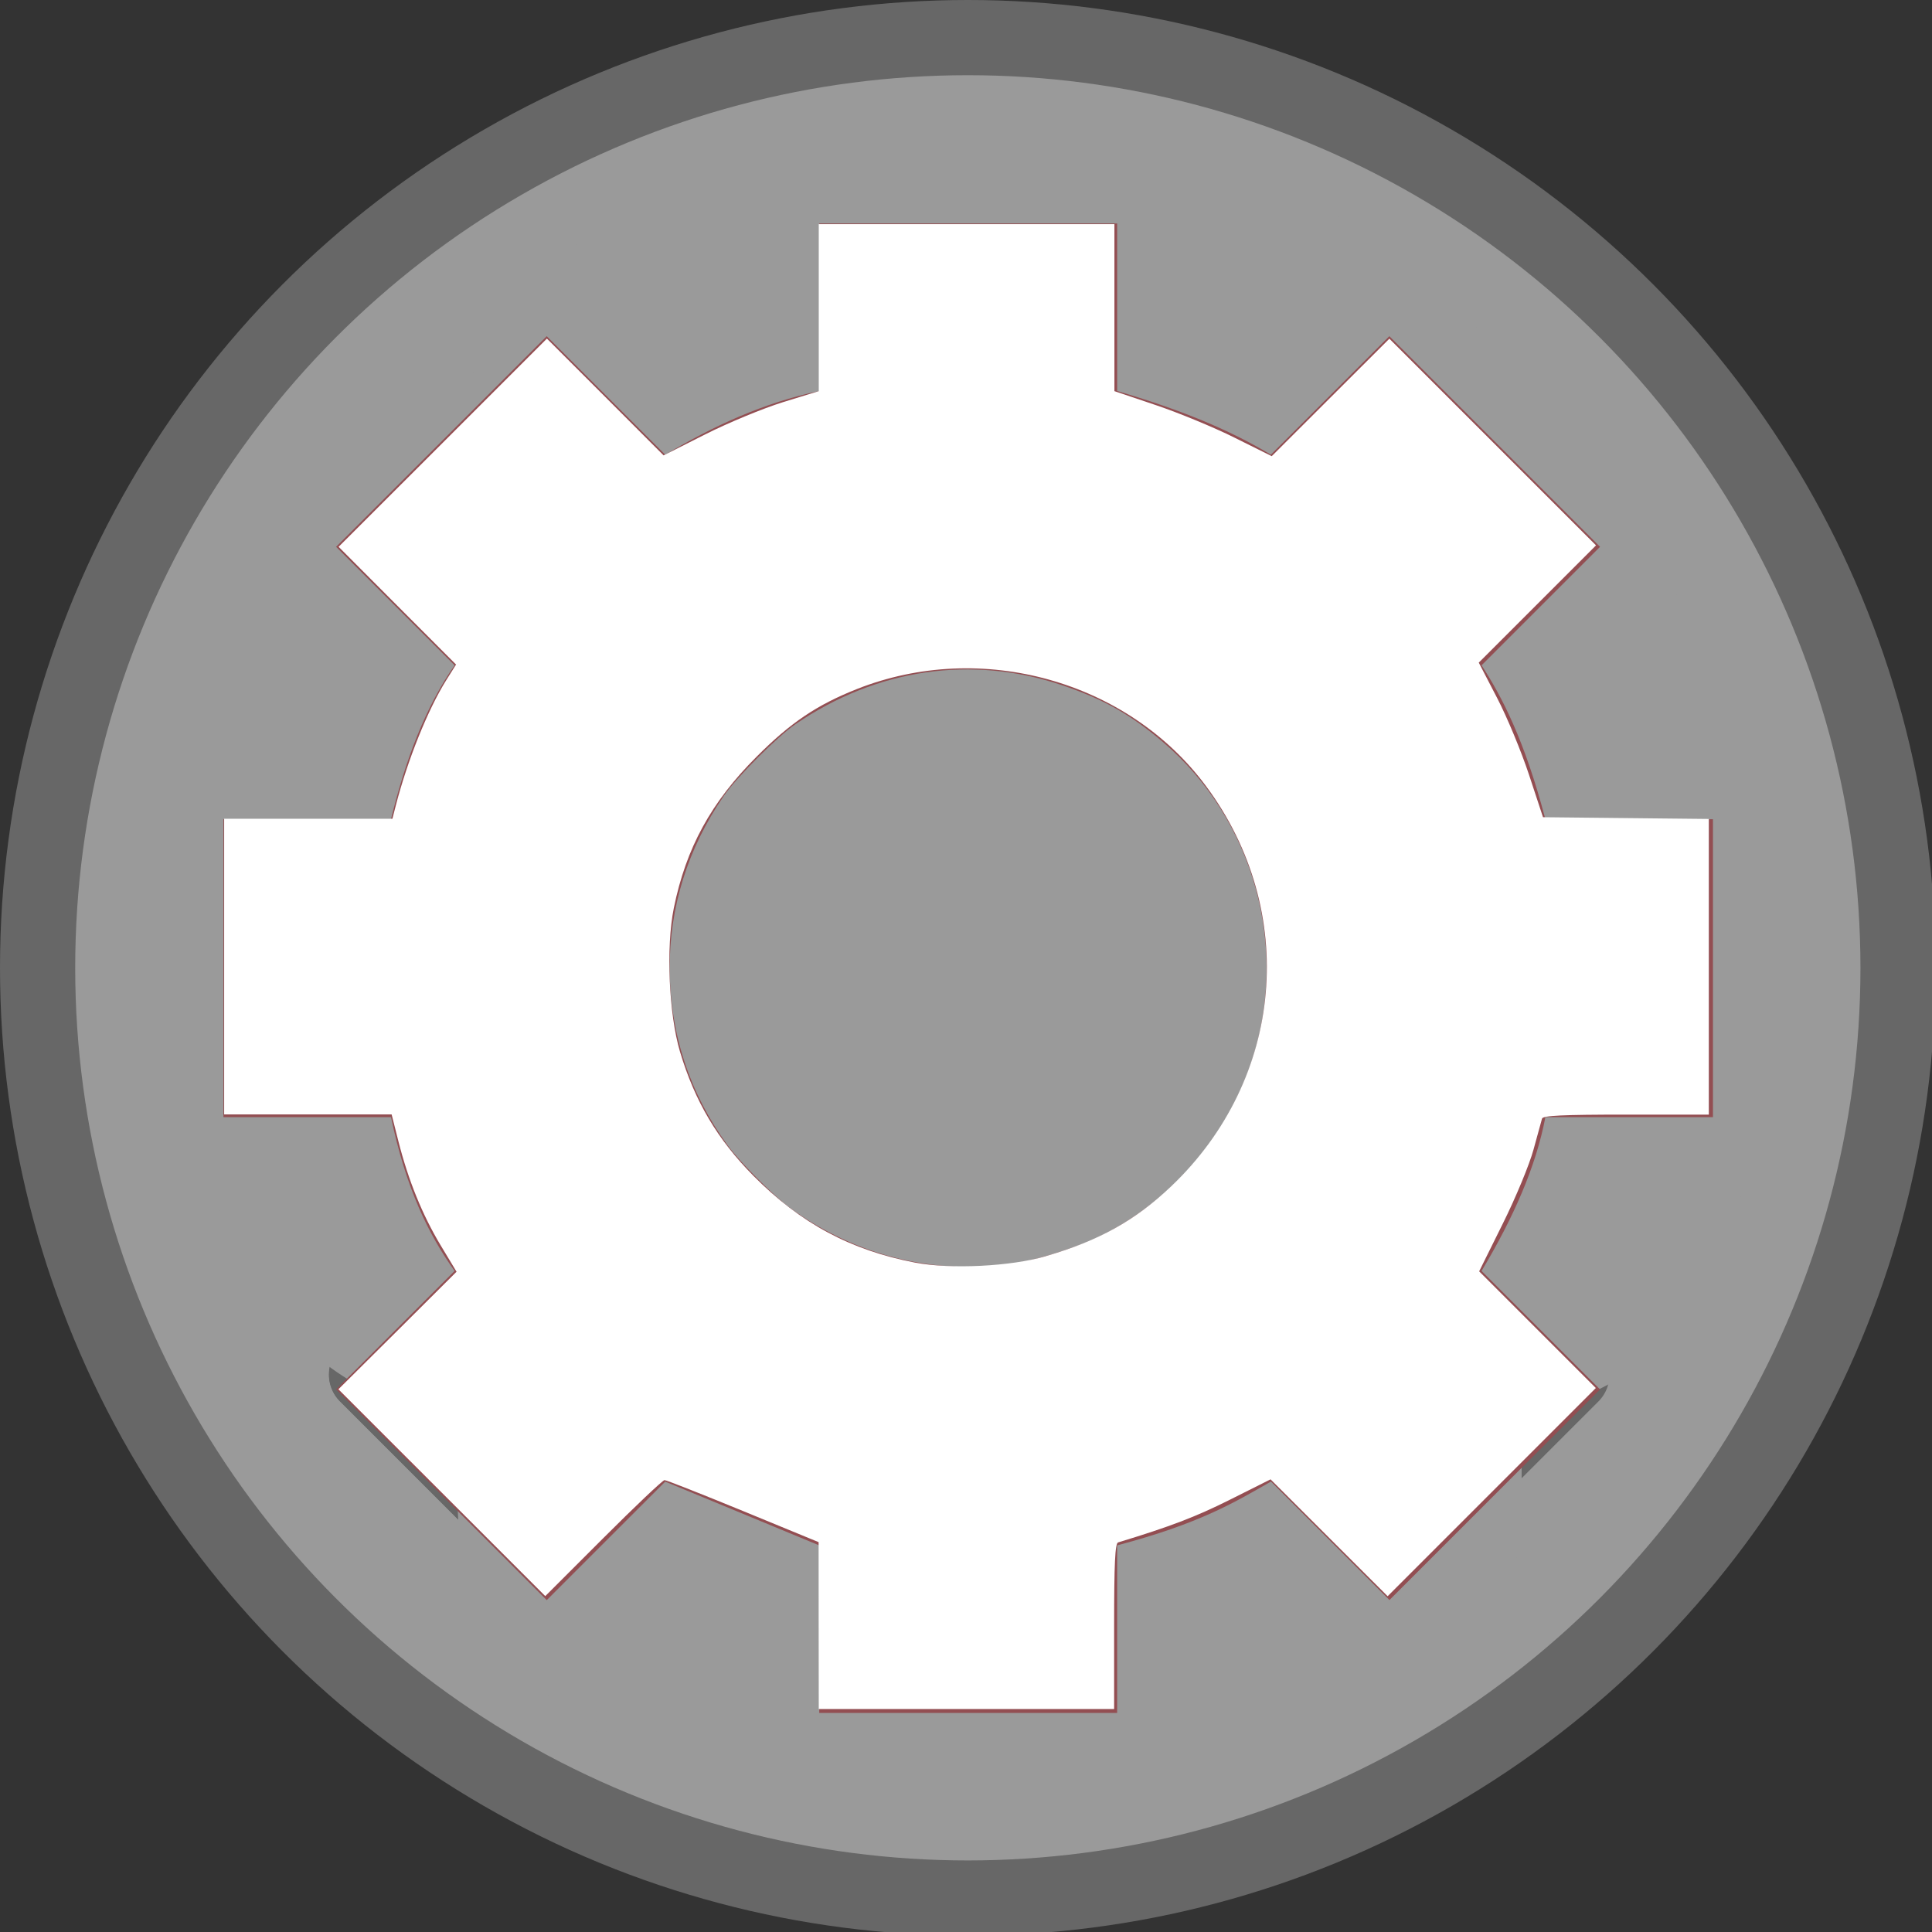 <?xml version="1.0" encoding="UTF-8" standalone="no"?>
<!-- Created with Inkscape (http://www.inkscape.org/) -->

<svg
   width="20"
   height="20"
   viewBox="0 0 5.292 5.292"
   version="1.1"
   id="svg5"
   sodipodi:docname="settingsCompass.svg"
   inkscape:version="1.2.2 (b0a8486541, 2022-12-01)"
   xmlns:inkscape="http://www.inkscape.org/namespaces/inkscape"
   xmlns:sodipodi="http://sodipodi.sourceforge.net/DTD/sodipodi-0.dtd"
   xmlns="http://www.w3.org/2000/svg"
   xmlns:svg="http://www.w3.org/2000/svg">
  <rect x="0" y="0" width="5.292" height="5.292" fill="#333333" stroke="none"/>
  <sodipodi:namedview
     id="namedview20"
     pagecolor="#505050"
     bordercolor="#ffffff"
     borderopacity="1"
     inkscape:showpageshadow="0"
     inkscape:pageopacity="0"
     inkscape:pagecheckerboard="1"
     inkscape:deskcolor="#505050"
     inkscape:document-units="mm"
     showgrid="false"
     inkscape:zoom="60.853846"
     inkscape:cx="-5.0613071"
     inkscape:cy="10.048666"
     inkscape:window-width="1920"
     inkscape:window-height="983"
     inkscape:window-x="0"
     inkscape:window-y="56"
     inkscape:window-maximized="1"
     inkscape:current-layer="svg5" />
  <defs
     id="defs2">
    <linearGradient
       id="linearGradient5401">
      <stop
         style="stop-color:#d9262b;stop-opacity:1;"
         offset="0"
         id="stop5399" />
    </linearGradient>
  </defs>
  <g
     id="layer3"
     transform="matrix(0.196,0,0,0.196,0.103,0.103)"
     style="fill:#9a9a9a;fill-opacity:1;stroke:#676767;stroke-width:1.051;stroke-dasharray:none;stroke-opacity:1">
    <circle
       style="fill:#9a9a9a;fill-opacity:1;fill-rule:evenodd;stroke:#676767;stroke-width:1.051;stroke-linecap:round;stroke-linejoin:round;stroke-miterlimit:3.8;stroke-dasharray:none;stroke-dashoffset:4.672;stroke-opacity:1;paint-order:markers fill stroke"
       id="path7731"
       cx="13"
       cy="13"
       r="13" />
    <path
       style="fill:#9a9a9a;fill-opacity:1;fill-rule:evenodd;stroke:#676767;stroke-width:3.972;stroke-linecap:round;stroke-linejoin:round;stroke-miterlimit:3.8;stroke-dasharray:none;stroke-dashoffset:4.672;stroke-opacity:1;paint-order:markers fill stroke"
       d="m 41.766,82.538 c 0,-4.168 -3.93e-4,-4.202 -0.049,-4.25 -0.027,-0.027 -0.057,-0.049 -0.068,-0.05 -0.01,-3.63e-4 -0.311,-0.076 -0.669,-0.169 L 40.329,77.901 37.676,76.798 c -1.459,-0.606 -2.731,-1.146 -2.825,-1.199 -0.095,-0.053 -0.362,-0.21 -0.594,-0.35 -0.308,-0.185 -0.445,-0.254 -0.503,-0.254 -0.074,0 -0.311,0.23 -3.042,2.96 l -2.961,2.96 -5.202,-5.202 -5.202,-5.202 2.961,-2.96 c 3.419,-3.418 3.063,-2.99 2.797,-3.367 -0.733,-1.037 -1.426,-2.374 -1.937,-3.733 -0.364,-0.969 -0.687,-2.036 -1.018,-3.366 -0.094,-0.377 -0.138,-0.514 -0.176,-0.547 -0.048,-0.041 -0.286,-0.043 -4.237,-0.043 h -4.186 v -0.344 -0.344 l 11.971,1.11e-4 11.971,1.11e-4 0.128,0.252 c 0.447,0.88 1.147,1.951 1.69,2.586 0.591,0.691 1.693,1.788 2.347,2.338 0.716,0.601 1.697,1.226 2.739,1.741 1.393,0.69 2.77,1.136 4.275,1.386 0.963,0.16 1.678,0.209 2.752,0.19 1.703,-0.03 2.847,-0.237 4.655,-0.843 0.797,-0.267 1.372,-0.5 1.904,-0.77 1.474,-0.749 2.878,-1.786 4.018,-2.967 l 0.318,-0.33 v 8.854 8.854 l -0.51,0.187 c -0.845,0.31 -1.633,0.551 -2.672,0.818 -0.358,0.092 -0.557,0.155 -0.59,0.187 -0.049,0.047 -0.049,0.084 -0.055,4.248 l -0.006,4.201 H 49.124 41.766 Z"
       id="path8078"
       transform="scale(0.265)" />
    <path
       style="fill:#9a9a9a;fill-opacity:1;fill-rule:evenodd;stroke:#676767;stroke-width:3.972;stroke-linecap:round;stroke-linejoin:round;stroke-miterlimit:3.8;stroke-dasharray:none;stroke-dashoffset:4.672;stroke-opacity:1;paint-order:markers fill stroke"
       d=""
       id="path8080"
       transform="scale(0.265)" />
    <path
       style="fill:#9a9a9a;fill-opacity:1;fill-rule:evenodd;stroke:#676767;stroke-width:3.972;stroke-linecap:round;stroke-linejoin:round;stroke-miterlimit:3.8;stroke-dasharray:none;stroke-dashoffset:4.672;stroke-opacity:1;paint-order:markers fill stroke"
       d=""
       id="path8082"
       transform="scale(0.265)" />
    <path
       style="fill:#9a9a9a;fill-opacity:1;fill-rule:evenodd;stroke:#676767;stroke-width:3.972;stroke-linecap:round;stroke-linejoin:round;stroke-miterlimit:3.8;stroke-dasharray:none;stroke-dashoffset:4.672;stroke-opacity:1;paint-order:markers fill stroke"
       d=""
       id="path8084"
       transform="scale(0.265)" />
    <path
       style="fill:#9a9a9a;fill-opacity:1;fill-rule:evenodd;stroke:#676767;stroke-width:3.972;stroke-linecap:round;stroke-linejoin:round;stroke-miterlimit:3.8;stroke-dasharray:none;stroke-dashoffset:4.672;stroke-opacity:1;paint-order:markers fill stroke"
       d="m 40.234,77.884 c -0.029,-0.009 -0.113,-0.033 -0.186,-0.055 -1.542,-0.456 -3.043,-1.067 -4.479,-1.823 -0.207,-0.109 -0.497,-0.267 -0.495,-0.269 0.002,-0.002 5.217,2.158 5.221,2.161 0.004,0.004 -0.014,-9e-5 -0.062,-0.014 z"
       id="path8086"
       transform="scale(0.265)" />
    <path
       style="fill:#9a9a9a;fill-opacity:1;fill-rule:evenodd;stroke:#676767;stroke-width:3.972;stroke-linecap:round;stroke-linejoin:round;stroke-miterlimit:3.8;stroke-dasharray:none;stroke-dashoffset:4.672;stroke-opacity:1;paint-order:markers fill stroke"
       d="m 41.414,78.193 c -0.336,-0.081 -0.714,-0.178 -0.951,-0.244 l -0.109,-0.031 -2.672,-1.107 -2.672,-1.107 -0.117,-0.066 c -0.302,-0.171 -0.607,-0.35 -0.912,-0.539 -0.079,-0.049 -0.137,-0.082 -0.152,-0.087 -0.049,-0.017 -0.112,-0.01 -0.159,0.016 -0.012,0.007 -0.174,0.165 -0.477,0.468 l -0.458,0.458 v -1.204 -1.204 h 4.373 4.373 v 2.332 c 0,1.283 -4.4e-4,2.332 -9.77e-4,2.332 -5.37e-4,-2.31e-4 -0.03,-0.007 -0.065,-0.016 z"
       id="path8088"
       transform="scale(0.265)" />
    <path
       style="fill:#9a9a9a;fill-opacity:1;fill-rule:evenodd;stroke:#676767;stroke-width:3.972;stroke-linecap:round;stroke-linejoin:round;stroke-miterlimit:3.8;stroke-dasharray:none;stroke-dashoffset:4.672;stroke-opacity:1;paint-order:markers fill stroke"
       d="m 41.781,82.524 c 0,-3.296 -0.013,-4.202 -0.059,-4.24 -0.033,-0.027 -0.401,-0.137 -0.818,-0.244 -2.147,-0.555 -4.537,-1.55 -6.435,-2.68 -0.331,-0.197 -0.651,-0.358 -0.711,-0.358 -0.081,0 -0.868,0.759 -3.061,2.952 l -2.952,2.952 -5.193,-5.193 -5.193,-5.193 2.964,-2.964 c 1.63,-1.63 2.964,-3.001 2.964,-3.046 0,-0.045 -0.147,-0.301 -0.327,-0.569 -1.175,-1.754 -2.02,-3.784 -2.708,-6.51 -0.141,-0.557 -0.232,-0.832 -0.297,-0.889 -0.087,-0.078 -0.358,-0.083 -4.238,-0.083 h -4.144 V 49.132 41.805 h 4.168 c 3.743,0 4.174,-0.008 4.23,-0.075 0.034,-0.041 0.164,-0.48 0.288,-0.976 0.549,-2.19 1.385,-4.193 2.585,-6.192 0.244,-0.406 0.443,-0.773 0.443,-0.814 0,-0.042 -0.902,-0.977 -2.003,-2.08 l -2.003,-2.004 H 49.132 78.985 l -2.003,2.004 c -1.102,1.102 -2.003,2.037 -2.003,2.078 0,0.041 0.205,0.435 0.455,0.877 1.147,2.027 1.933,3.941 2.581,6.281 0.132,0.477 0.236,0.764 0.297,0.818 0.087,0.078 0.359,0.083 4.261,0.083 h 4.168 v 7.327 7.327 h -4.168 c -3.901,0 -4.174,0.005 -4.266,0.083 -0.074,0.063 -0.157,0.322 -0.335,1.055 -0.299,1.226 -0.446,1.712 -0.763,2.513 -0.313,0.792 -1.066,2.3 -1.728,3.461 -0.275,0.482 -0.5,0.909 -0.5,0.948 0,0.039 1.334,1.406 2.964,3.036 l 2.964,2.964 -5.193,5.193 -5.193,5.193 -2.952,-2.952 c -2.162,-2.161 -2.981,-2.952 -3.059,-2.952 -0.059,0 -0.422,0.184 -0.806,0.41 -2.094,1.227 -3.901,1.968 -6.458,2.649 -0.35,0.093 -0.665,0.193 -0.7,0.221 -0.051,0.042 -0.062,0.834 -0.062,4.243 v 4.191 H 49.132 41.781 Z m 9.349,-18.332 c 0.892,-0.116 1.751,-0.33 2.961,-0.736 1.411,-0.474 2.211,-0.858 3.365,-1.617 3.532,-2.323 5.981,-6.093 6.659,-10.253 0.273,-1.676 0.246,-3.676 -0.072,-5.3 -0.749,-3.826 -2.767,-7.037 -5.891,-9.375 -2.046,-1.531 -4.684,-2.558 -7.43,-2.891 -0.779,-0.094 -2.692,-0.08 -3.462,0.025 -2.445,0.336 -4.634,1.161 -6.654,2.507 -0.824,0.549 -1.899,1.518 -2.9,2.614 -0.668,0.731 -0.988,1.146 -1.421,1.84 -1.302,2.088 -2.052,4.341 -2.284,6.868 -0.068,0.733 -0.027,2.466 0.075,3.225 0.318,2.361 1.122,4.515 2.408,6.45 0.641,0.964 1.655,2.097 2.763,3.087 1.822,1.627 4.267,2.841 6.765,3.358 0.641,0.133 1.592,0.268 2.173,0.308 0.616,0.043 2.234,-0.017 2.946,-0.11 z"
       id="path8159"
       transform="scale(0.265)" />
  </g>
  <rect
     style="fill:#9a9a9a;fill-opacity:1;fill-rule:evenodd;stroke:none;stroke-width:0.104;stroke-linecap:round;stroke-linejoin:round;stroke-miterlimit:3.8;stroke-dasharray:none;stroke-dashoffset:4.672;stroke-opacity:1;paint-order:markers fill stroke"
     id="rect9436"
     width="4.195"
     height="2.511"
     x="0.581"
     y="1.367"
     ry="0.709" />
  <rect
     style="fill:#9a9a9a;fill-opacity:1;fill-rule:evenodd;stroke:none;stroke-width:0.104;stroke-linecap:round;stroke-linejoin:round;stroke-miterlimit:3.8;stroke-dasharray:none;stroke-dashoffset:4.672;stroke-opacity:1;paint-order:markers fill stroke"
     id="rect9542"
     width="2.914"
     height="4.282"
     x="1.254"
     y="0.556"
     ry="0.709" />
  <g
     id="layer2"
     transform="scale(0.204)"
     style="stroke:none;stroke-width:1.002;stroke-dasharray:none">
    <path
       style="fill:#934e52;fill-opacity:1;fill-rule:evenodd;stroke:none;stroke-width:1.002;stroke-linecap:round;stroke-linejoin:round;stroke-miterlimit:3.8;stroke-dasharray:none;stroke-dashoffset:4.672;stroke-opacity:1;paint-order:markers fill stroke"
       d="M 8.932,19.894 7.341,21.485 4.513,18.656 6.104,17.065 C 5.756,16.58 5.451,15.959 5.25,15 H 3 V 11 H 5.25 C 5.447,10.191 5.718,9.484 6.104,8.933 L 4.513,7.342 7.341,4.514 8.932,6.105 C 9.573,5.722 10.248,5.409 11,5.25 V 3 h 4 v 2.25 c 0.825,0.243 1.481,0.505 2.064,0.855 L 18.655,4.514 21.484,7.342 19.893,8.933 C 20.164,9.351 20.469,9.931 20.75,11 H 23 v 4 h -2.25 c -0.126,0.664 -0.431,1.355 -0.857,2.065 l 1.591,1.591 -2.828,2.828 -1.591,-1.591 C 16.573,20.175 16.108,20.457 15,20.75 V 23 h -4 v -2.25 m -0.402,-4.539 c 0.894,0.66 1.984,0.924 3.071,0.744 0.292,-0.048 0.844,-0.226 1.1,-0.354 0.968,-0.484 1.696,-1.323 2.037,-2.349 0.508,-1.527 0.031,-3.247 -1.186,-4.284 C 15.178,9.591 14.812,9.385 14.256,9.199 13.045,8.792 11.772,8.979 10.682,9.723 10.437,9.89 9.884,10.444 9.716,10.69 9.233,11.397 8.988,12.182 8.992,13.012 c 0.004,0.867 0.269,1.672 0.78,2.369 0.165,0.225 0.603,0.665 0.826,0.83 z"
       id="path7676" />
    <g
       id="g5397"
       style="mix-blend-mode:normal;fill:none;fill-opacity:1;fill-rule:evenodd;stroke:none;stroke-width:1.002;stroke-dasharray:none">
      <path
         style="fill:none;fill-opacity:1;fill-rule:evenodd;stroke:none;stroke-width:1.002;stroke-linecap:round;stroke-linejoin:round;stroke-dasharray:none;stroke-opacity:1"
         d="m 15,3 v 2.25 c 0.564,0.184 1.001,0.266 2.066,0.856 l 1.591,-1.591 2.828,2.828 -1.591,1.591 C 20.172,9.422 20.448,9.865 20.75,11 H 23 v 4 h -2.25 c -0.153,0.523 -0.101,0.788 -0.856,2.066 l 1.591,1.591 -2.828,2.828 -1.591,-1.591 C 16.202,20.427 15.592,20.601 15,20.75 V 23 H 11 V 20.75 C 10.608,20.661 10.244,20.542 9.901,20.398 9.558,20.253 9.238,20.084 8.934,19.894 L 7.343,21.485 4.515,18.657 6.106,17.066 C 5.636,16.416 5.421,15.712 5.25,15 H 3 V 11 H 5.25 C 5.427,10.152 5.741,9.506 6.106,8.934 L 4.515,7.343 7.343,4.515 8.934,6.106 C 9.512,5.799 9.98,5.473 11,5.25 V 3 h 4"
         id="path4423" />
      <ellipse
         style="fill:none;fill-opacity:1;fill-rule:evenodd;stroke:none;stroke-width:1.002;stroke-linecap:round;stroke-linejoin:round;stroke-miterlimit:3.8;stroke-dasharray:none;stroke-dashoffset:4.672;stroke-opacity:1"
         id="path4526"
         cx="13"
         cy="13"
         ry="3.95"
         rx="3.95" />
    </g>
  </g>
  <path
     style="fill:#ffffff;fill-opacity:1;fill-rule:evenodd;stroke:none;stroke-width:0.025;stroke-linecap:round;stroke-linejoin:round;stroke-miterlimit:3.8;stroke-dasharray:none;stroke-dashoffset:4.672;stroke-opacity:1;paint-order:markers fill stroke"
     d="m 8.462,16.803 -5.62e-4,-0.863 -0.78,-0.321 c -0.429,-0.176 -0.795,-0.321 -0.813,-0.32 -0.018,1.32e-4 -0.303,0.27 -0.633,0.6 L 5.636,16.498 4.567,15.429 3.498,14.36 4.109,13.753 4.719,13.145 4.554,12.871 C 4.365,12.556 4.221,12.201 4.119,11.8 L 4.048,11.519 H 3.183 2.317 V 9.991 8.463 H 3.187 4.056 L 4.092,8.323 C 4.213,7.855 4.422,7.336 4.611,7.033 L 4.714,6.869 4.107,6.261 3.5,5.652 4.577,4.576 5.653,3.5 6.256,4.103 6.859,4.707 7.291,4.489 C 7.529,4.369 7.89,4.22 8.093,4.157 L 8.463,4.043 V 3.18 2.317 h 1.528 1.528 v 0.863 0.863 l 0.427,0.144 c 0.235,0.079 0.601,0.23 0.813,0.336 l 0.386,0.192 0.608,-0.607 0.608,-0.607 1.068,1.068 1.068,1.068 -0.606,0.606 -0.606,0.606 0.188,0.362 c 0.104,0.199 0.253,0.559 0.332,0.799 l 0.144,0.437 0.857,0.009 0.857,0.009 v 1.528 1.528 h -0.856 c -0.656,0 -0.858,0.01 -0.868,0.041 -0.007,0.023 -0.046,0.167 -0.088,0.32 -0.042,0.155 -0.184,0.498 -0.319,0.769 l -0.243,0.49 0.603,0.603 0.603,0.603 -1.076,1.076 -1.076,1.076 -0.605,-0.604 -0.605,-0.604 -0.425,0.213 c -0.352,0.176 -0.612,0.275 -1.151,0.439 -0.031,0.01 -0.041,0.212 -0.041,0.868 V 17.665 H 9.991 8.463 Z M 10.813,12.983 C 11.36,12.824 11.735,12.615 12.107,12.261 13.273,11.152 13.424,9.418 12.467,8.127 11.659,7.036 10.144,6.614 8.86,7.121 8.444,7.286 8.174,7.467 7.821,7.821 7.35,8.291 7.091,8.766 6.965,9.385 c -0.082,0.405 -0.052,1.098 0.064,1.487 0.153,0.511 0.387,0.906 0.759,1.282 0.488,0.492 1.004,0.769 1.671,0.897 0.368,0.07 0.987,0.04 1.353,-0.067 z"
     id="path11428"
     transform="scale(0.265)" />
</svg>
